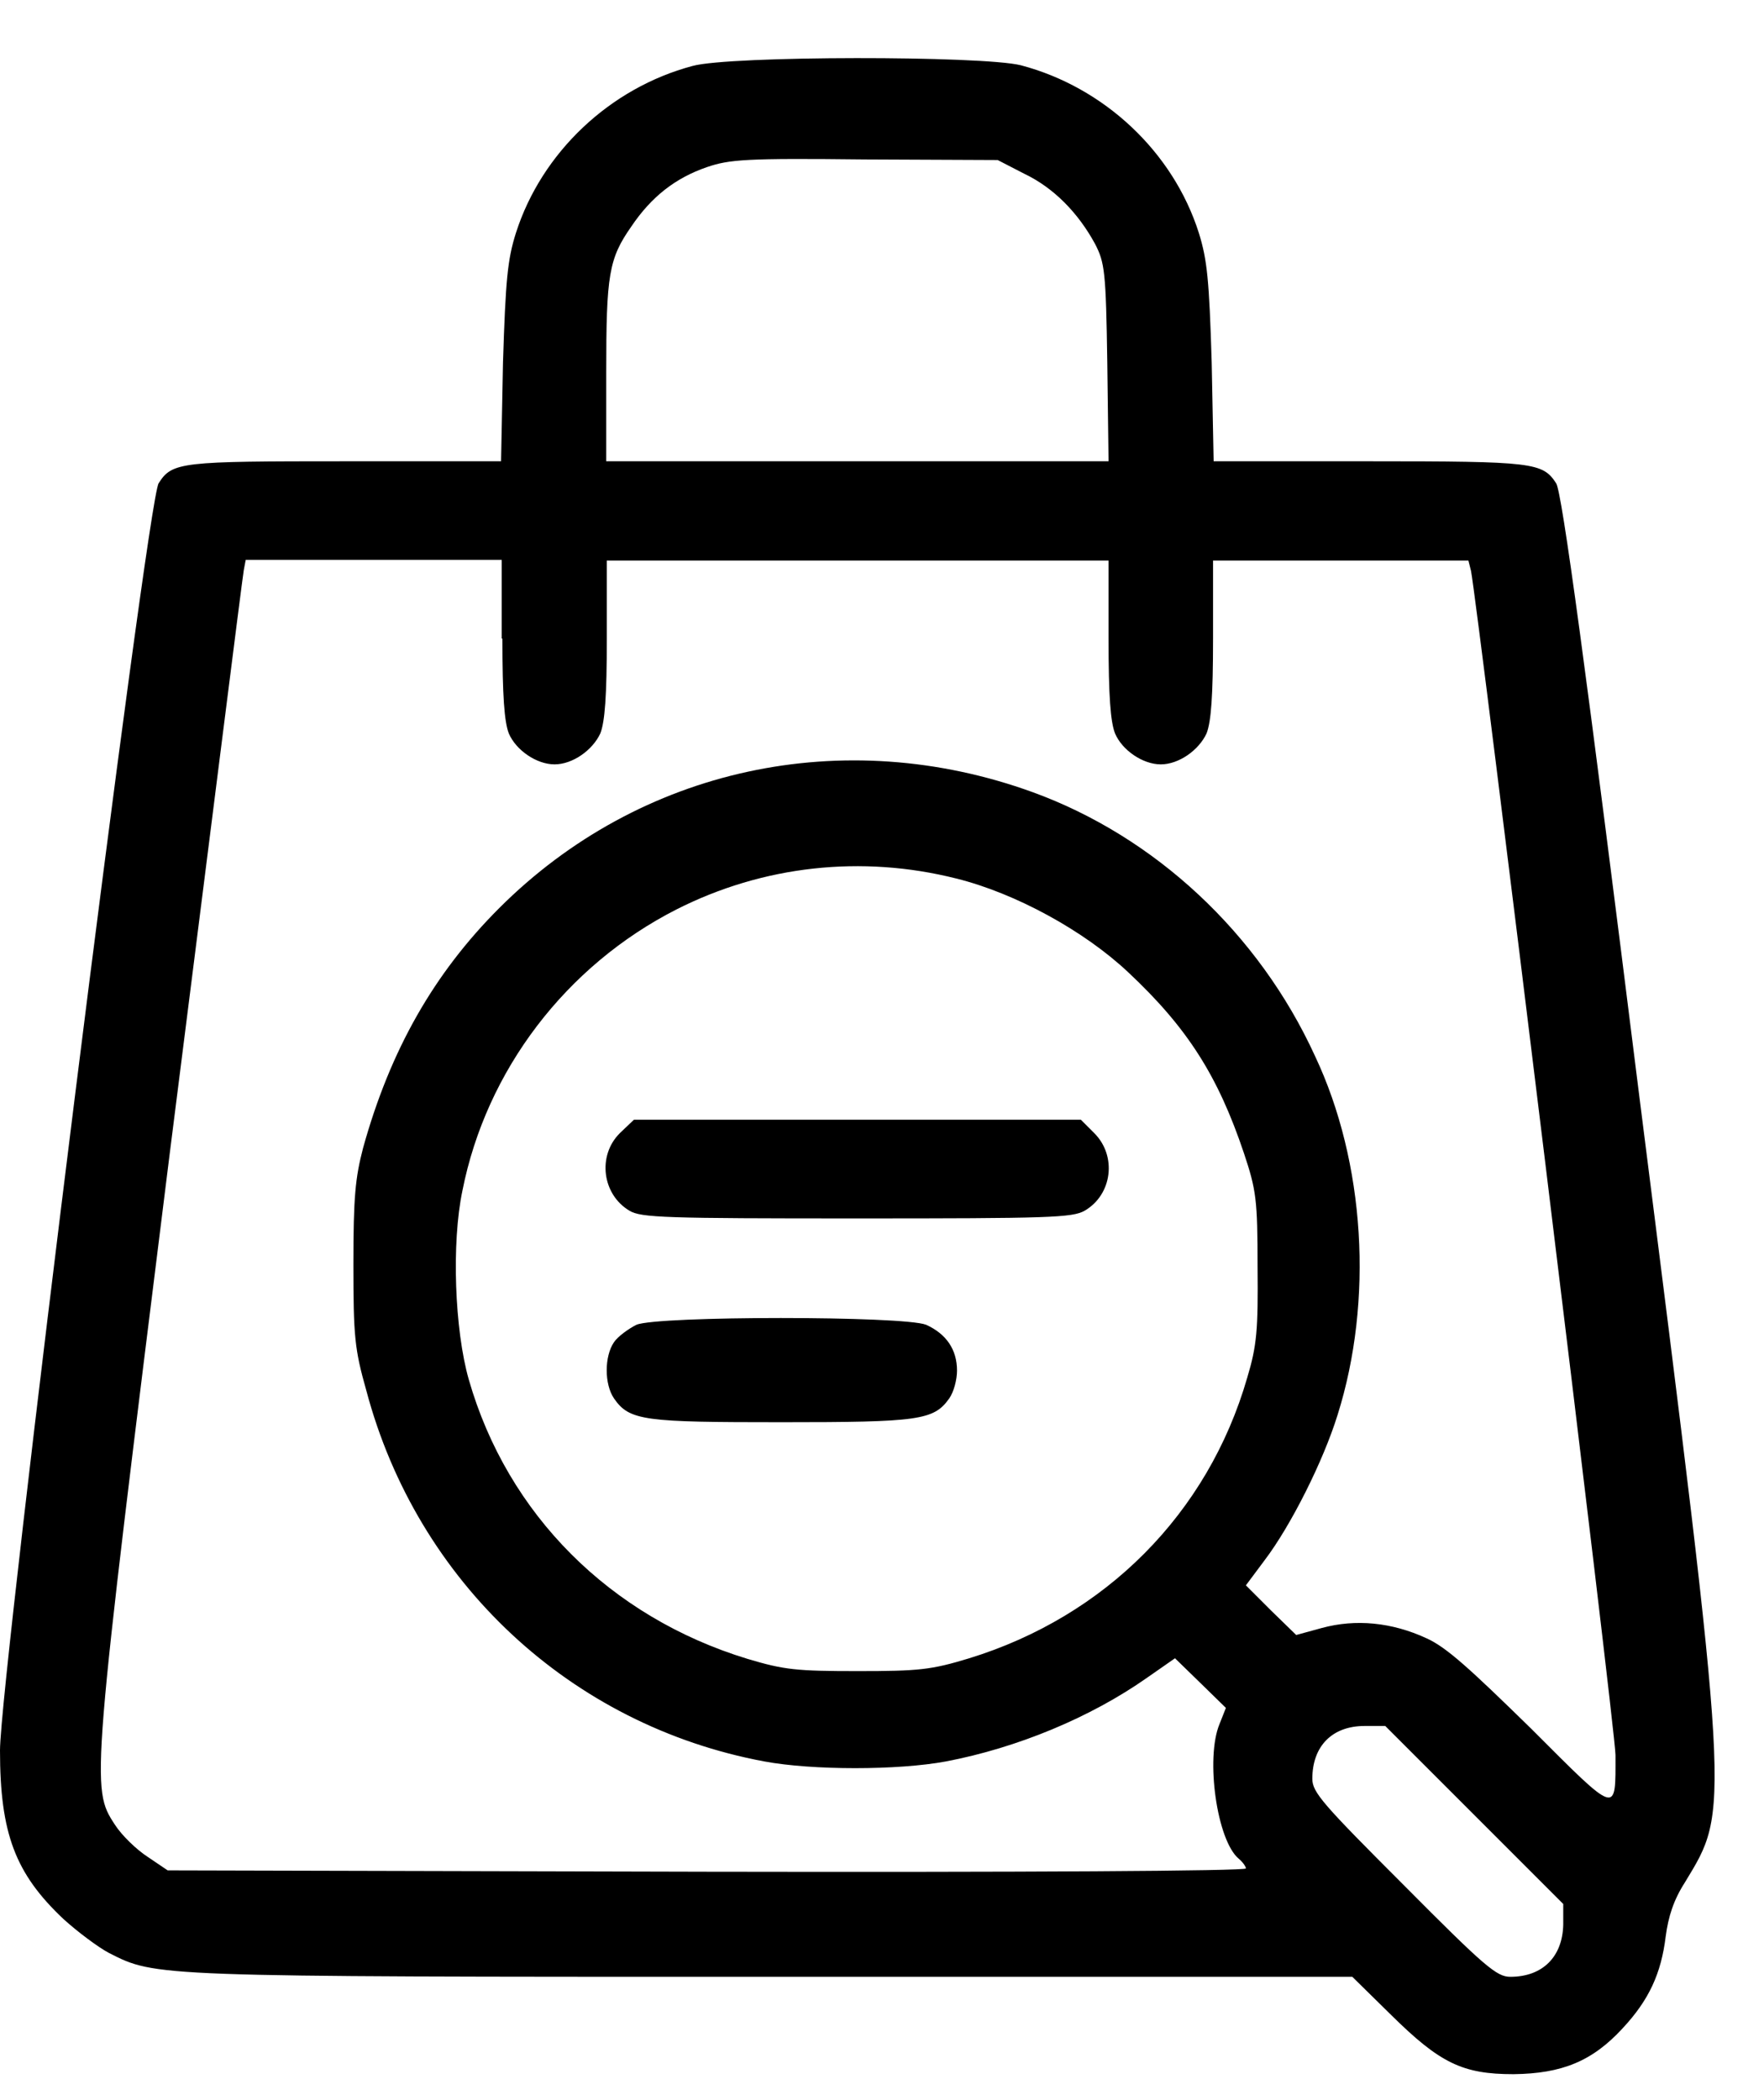 <svg width="21" height="25" viewBox="0 0 21 25" fill="none" xmlns="http://www.w3.org/2000/svg">
<path d="M8.245 0.785C7.263 1.046 6.449 1.813 6.142 2.773C6.042 3.088 6.019 3.333 5.988 4.316L5.965 5.491H4.107C2.157 5.491 2.05 5.498 1.889 5.752C1.75 5.951 0 19.978 0 20.837C0 21.828 0.184 22.304 0.752 22.841C0.921 22.995 1.167 23.179 1.297 23.248C1.858 23.532 1.796 23.532 9.19 23.532H16.099L16.56 23.985C17.143 24.561 17.412 24.691 18.018 24.691C18.594 24.684 18.955 24.538 19.316 24.146C19.631 23.808 19.776 23.494 19.83 23.049C19.861 22.818 19.922 22.619 20.061 22.404C20.59 21.528 20.606 21.659 19.515 13.045C18.886 8.009 18.594 5.844 18.525 5.752C18.364 5.506 18.256 5.491 16.306 5.491H14.448L14.425 4.316C14.395 3.333 14.372 3.095 14.272 2.773C13.965 1.806 13.143 1.038 12.153 0.777C11.692 0.662 8.691 0.662 8.245 0.785ZM12.191 2.067C12.545 2.235 12.836 2.535 13.036 2.903C13.151 3.126 13.166 3.226 13.182 4.316L13.197 5.491H10.211H7.217V4.431C7.217 3.272 7.247 3.08 7.516 2.696C7.754 2.343 8.038 2.12 8.414 1.99C8.683 1.898 8.875 1.882 10.295 1.898L11.877 1.905L12.191 2.067ZM5.981 7.602C5.981 8.285 6.004 8.592 6.057 8.73C6.142 8.93 6.387 9.099 6.602 9.099C6.817 9.099 7.055 8.93 7.147 8.73C7.201 8.592 7.224 8.285 7.224 7.602V6.673H10.211H13.197V7.602C13.197 8.285 13.22 8.592 13.274 8.73C13.358 8.93 13.604 9.099 13.819 9.099C14.034 9.099 14.272 8.93 14.364 8.73C14.418 8.592 14.441 8.285 14.441 7.602V6.673H15.961H17.481L17.512 6.796C17.588 7.18 19.232 20.599 19.232 20.891C19.232 21.605 19.27 21.62 18.226 20.576C17.496 19.862 17.22 19.609 16.982 19.502C16.567 19.31 16.137 19.271 15.738 19.379L15.431 19.463L15.132 19.172L14.832 18.872L15.055 18.573C15.37 18.158 15.754 17.39 15.923 16.845C16.352 15.486 16.253 13.836 15.654 12.569C14.986 11.11 13.75 9.959 12.291 9.429C10.042 8.615 7.616 9.137 5.942 10.811C5.167 11.586 4.645 12.5 4.322 13.667C4.23 14.02 4.207 14.25 4.207 15.049C4.207 15.909 4.222 16.062 4.361 16.553C4.967 18.834 6.794 20.538 9.098 20.968C9.673 21.075 10.687 21.075 11.262 20.968C12.107 20.807 12.982 20.446 13.658 19.97L13.988 19.74L14.287 20.031L14.594 20.331L14.518 20.523C14.349 20.93 14.487 21.912 14.748 22.127C14.794 22.166 14.832 22.219 14.832 22.242C14.832 22.273 12.161 22.288 8.414 22.281L1.996 22.265L1.758 22.104C1.628 22.02 1.451 21.851 1.367 21.72C1.082 21.283 1.082 21.26 2.019 13.744C2.495 9.989 2.887 6.865 2.902 6.788L2.925 6.665H4.453H5.973V7.602H5.981ZM11.385 10.458C12.092 10.634 12.905 11.08 13.428 11.571C14.142 12.239 14.502 12.815 14.809 13.728C14.955 14.166 14.971 14.281 14.971 15.079C14.978 15.832 14.963 16.016 14.848 16.4C14.38 18.02 13.159 19.241 11.539 19.74C11.086 19.878 10.94 19.893 10.211 19.893C9.481 19.893 9.336 19.878 8.898 19.747C7.263 19.248 6.042 18.028 5.581 16.423C5.412 15.832 5.374 14.796 5.505 14.174C5.789 12.738 6.741 11.494 8.053 10.826C9.082 10.304 10.257 10.174 11.385 10.458ZM17.55 21.605L18.61 22.665V22.91C18.602 23.294 18.364 23.532 17.98 23.532C17.819 23.532 17.681 23.417 16.713 22.442C15.746 21.475 15.623 21.336 15.623 21.175C15.623 20.784 15.861 20.546 16.245 20.546H16.491L17.55 21.605Z" fill="black"/>
<path d="M7.378 13.49C7.109 13.759 7.17 14.22 7.493 14.412C7.631 14.496 7.923 14.504 10.203 14.504C12.483 14.504 12.767 14.496 12.913 14.412C13.243 14.22 13.297 13.759 13.028 13.49L12.867 13.329H10.203H7.547L7.378 13.49Z" fill="black"/>
<path d="M7.577 15.77C7.485 15.816 7.355 15.909 7.309 15.978C7.194 16.147 7.194 16.477 7.309 16.646C7.493 16.914 7.67 16.93 9.305 16.93C10.94 16.93 11.117 16.907 11.301 16.646C11.355 16.569 11.393 16.423 11.393 16.316C11.393 16.062 11.263 15.878 11.025 15.77C10.756 15.663 7.831 15.663 7.577 15.77Z" fill="black"/>
</svg>
